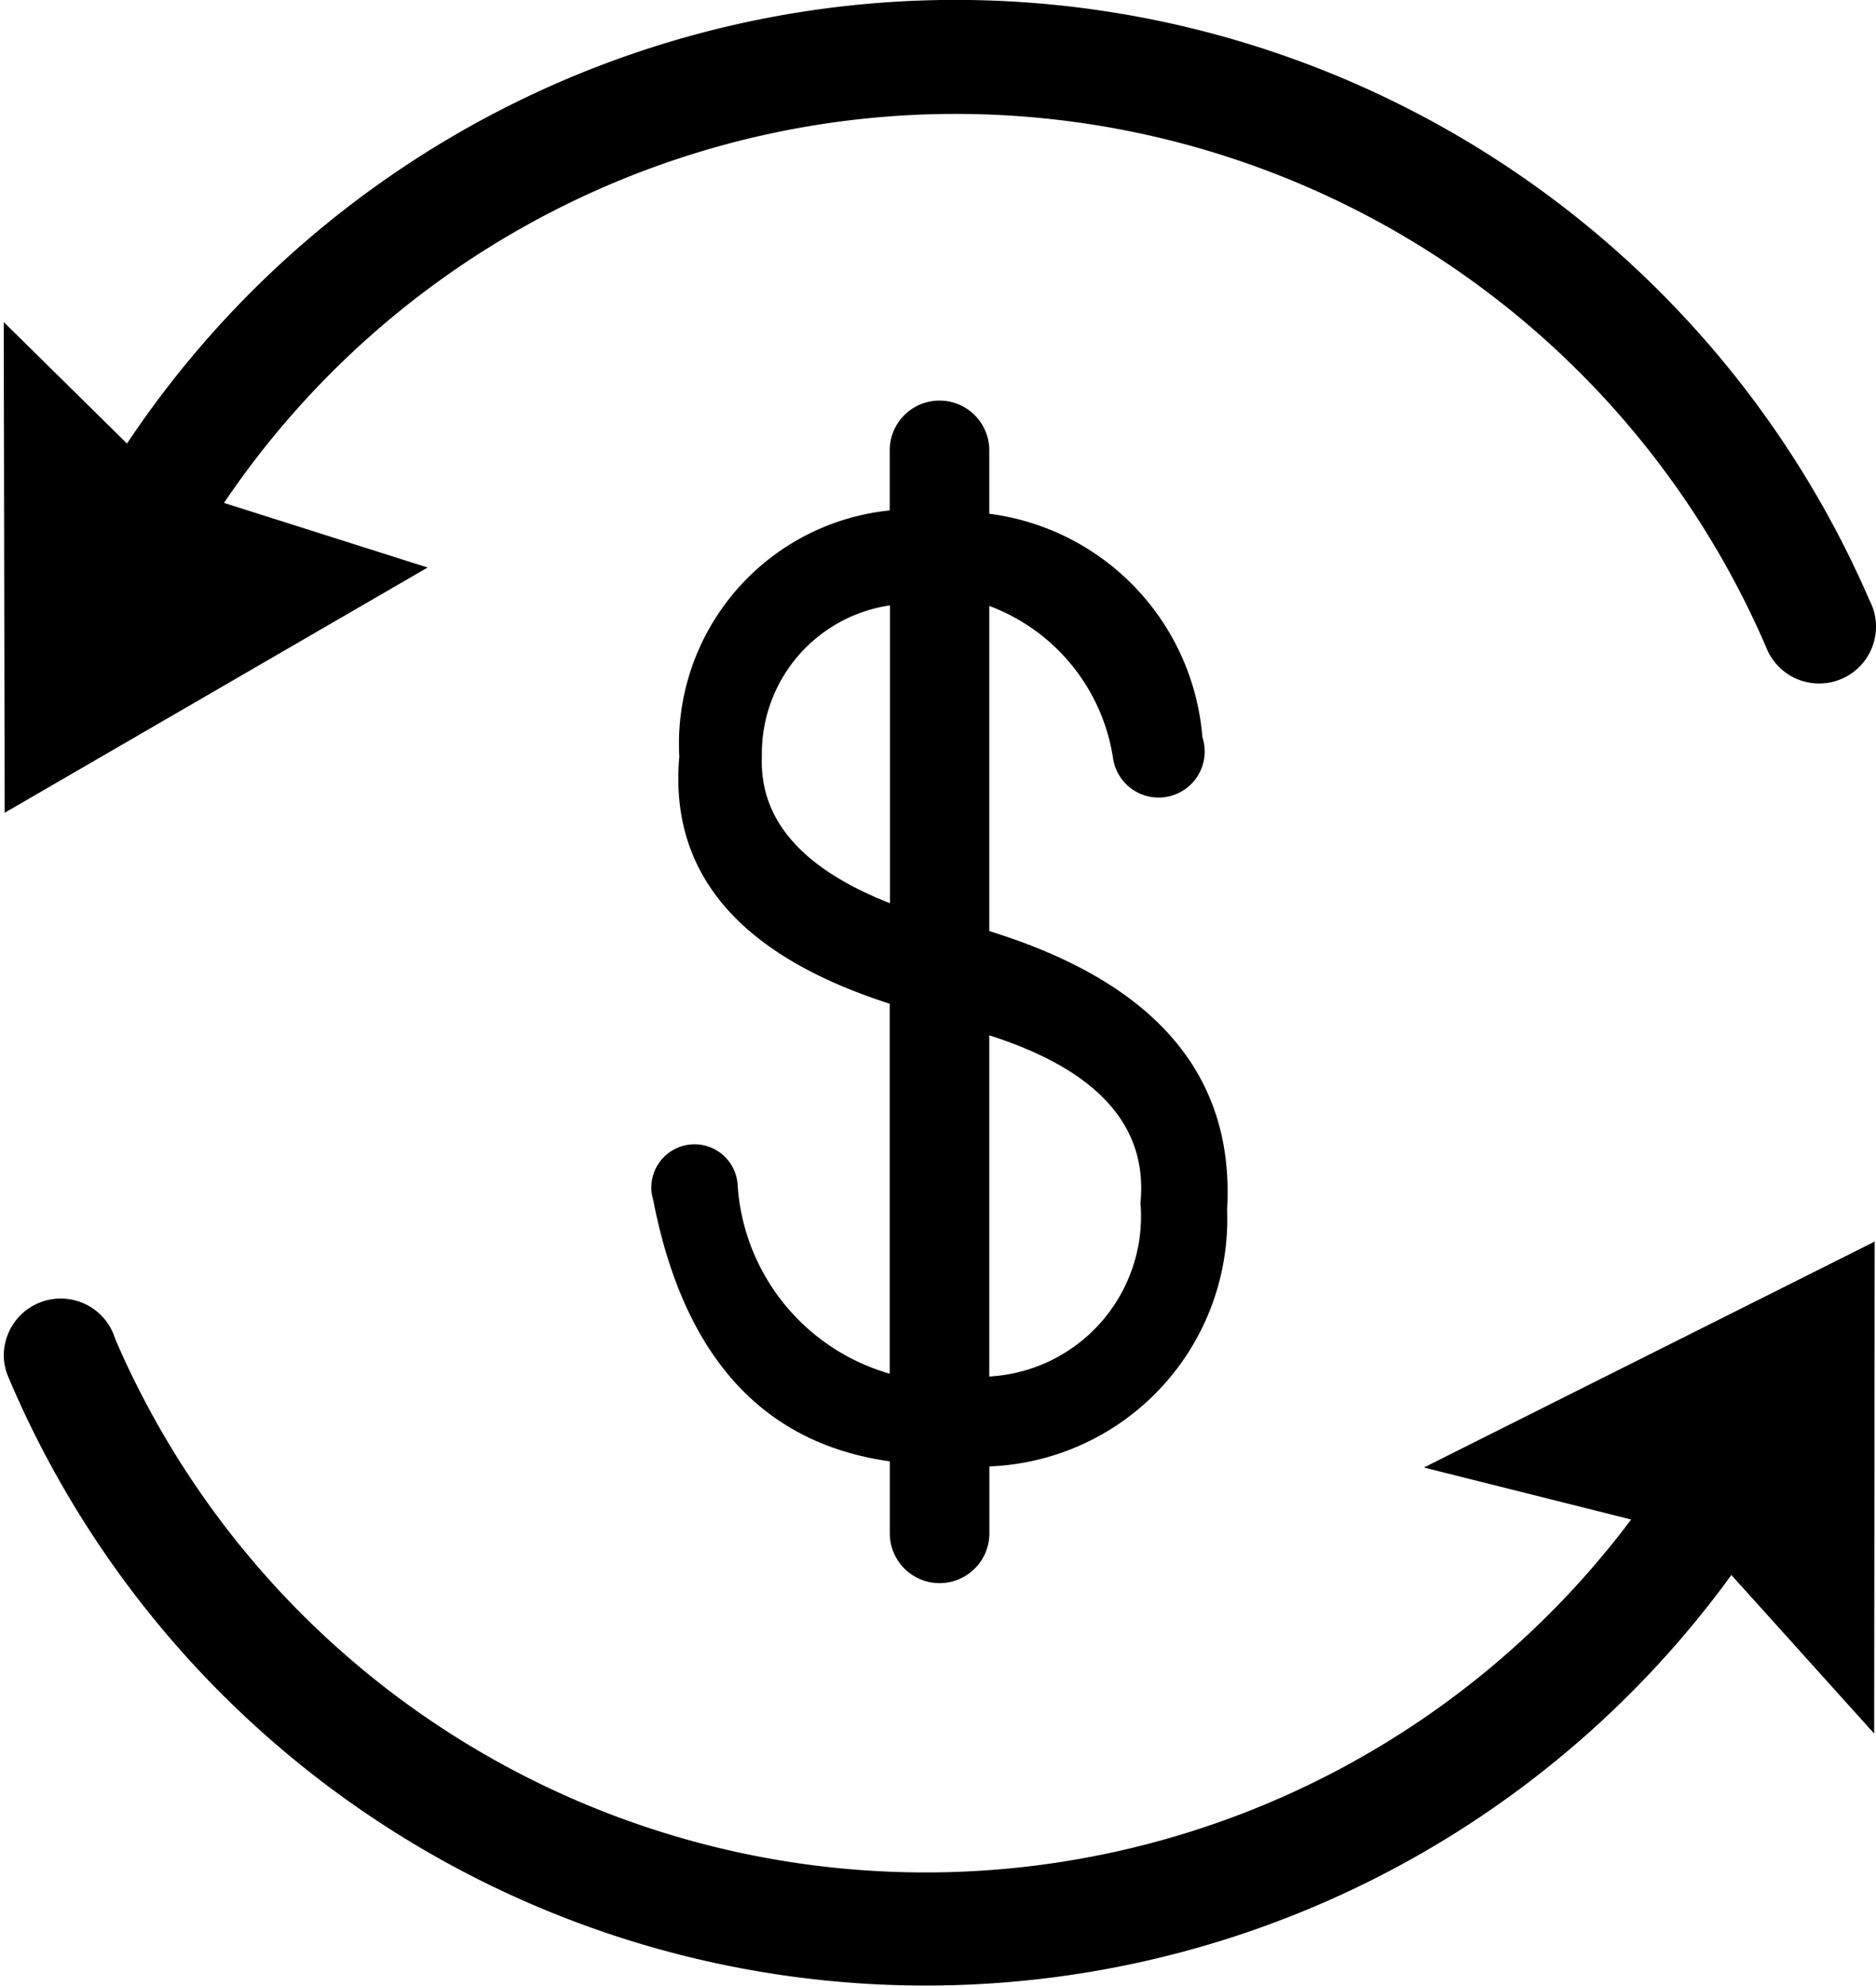 <svg xmlns="http://www.w3.org/2000/svg" width="20.723" height="21.933" viewBox="0 0 20.723 21.933">
  <g id="_686ef63ffb6e33f1a1c737aae062775c" data-name="686ef63ffb6e33f1a1c737aae062775c" transform="translate(-38.108 -9.85)">
    <path id="Path_24066" data-name="Path 24066" d="M58.624,16.545a10.85,10.85,0,0,0-19.088-1.561L38.3,13.766l.009,4.8,4.154-2.408-2.115-.671A9.9,9.9,0,0,1,57.756,16.94h0a.478.478,0,0,0,.925-.17A.468.468,0,0,0,58.624,16.545Z" transform="translate(0 0)" stroke="#000" stroke-width="0.3"/>
    <path id="Path_24067" data-name="Path 24067" d="M58.666,635.4l-4.4,2.205,2.113.53a9.894,9.894,0,0,1-17.139-1.85h0a.479.479,0,0,0-.94.126.453.453,0,0,0,.038.183h0A10.851,10.851,0,0,0,57.22,638.6l1.441,1.6Z" transform="translate(0 -611.595)" stroke="#000" stroke-width="0.3"/>
    <path id="Path_24068" data-name="Path 24068" d="M378.231,248.449v-3.591a2.14,2.14,0,0,1,1.369,1.694.509.509,0,1,0,.985-.246,2.707,2.707,0,0,0-2.354-2.466v-.7a.549.549,0,0,0-1.1,0v.663a2.591,2.591,0,0,0-2.324,2.72q-.171,1.928,2.324,2.728v4.086a2.326,2.326,0,0,1-1.681-2.1.477.477,0,0,0-.952.046.383.383,0,0,0,.018.122c.328,1.709,1.186,2.7,2.616,2.9v.795a.55.55,0,0,0,1.1,0v-.739a2.733,2.733,0,0,0,2.626-2.837Q380.986,249.3,378.231,248.449Zm-2.512-1.928a1.654,1.654,0,0,1,1.415-1.669v3.289Q375.678,247.57,375.719,246.521Zm4.183,4.94a1.773,1.773,0,0,1-1.671,1.907V249.6Q380.033,250.176,379.9,251.461Z" transform="translate(-329.195 -228.316)"/>
  </g>
</svg>
